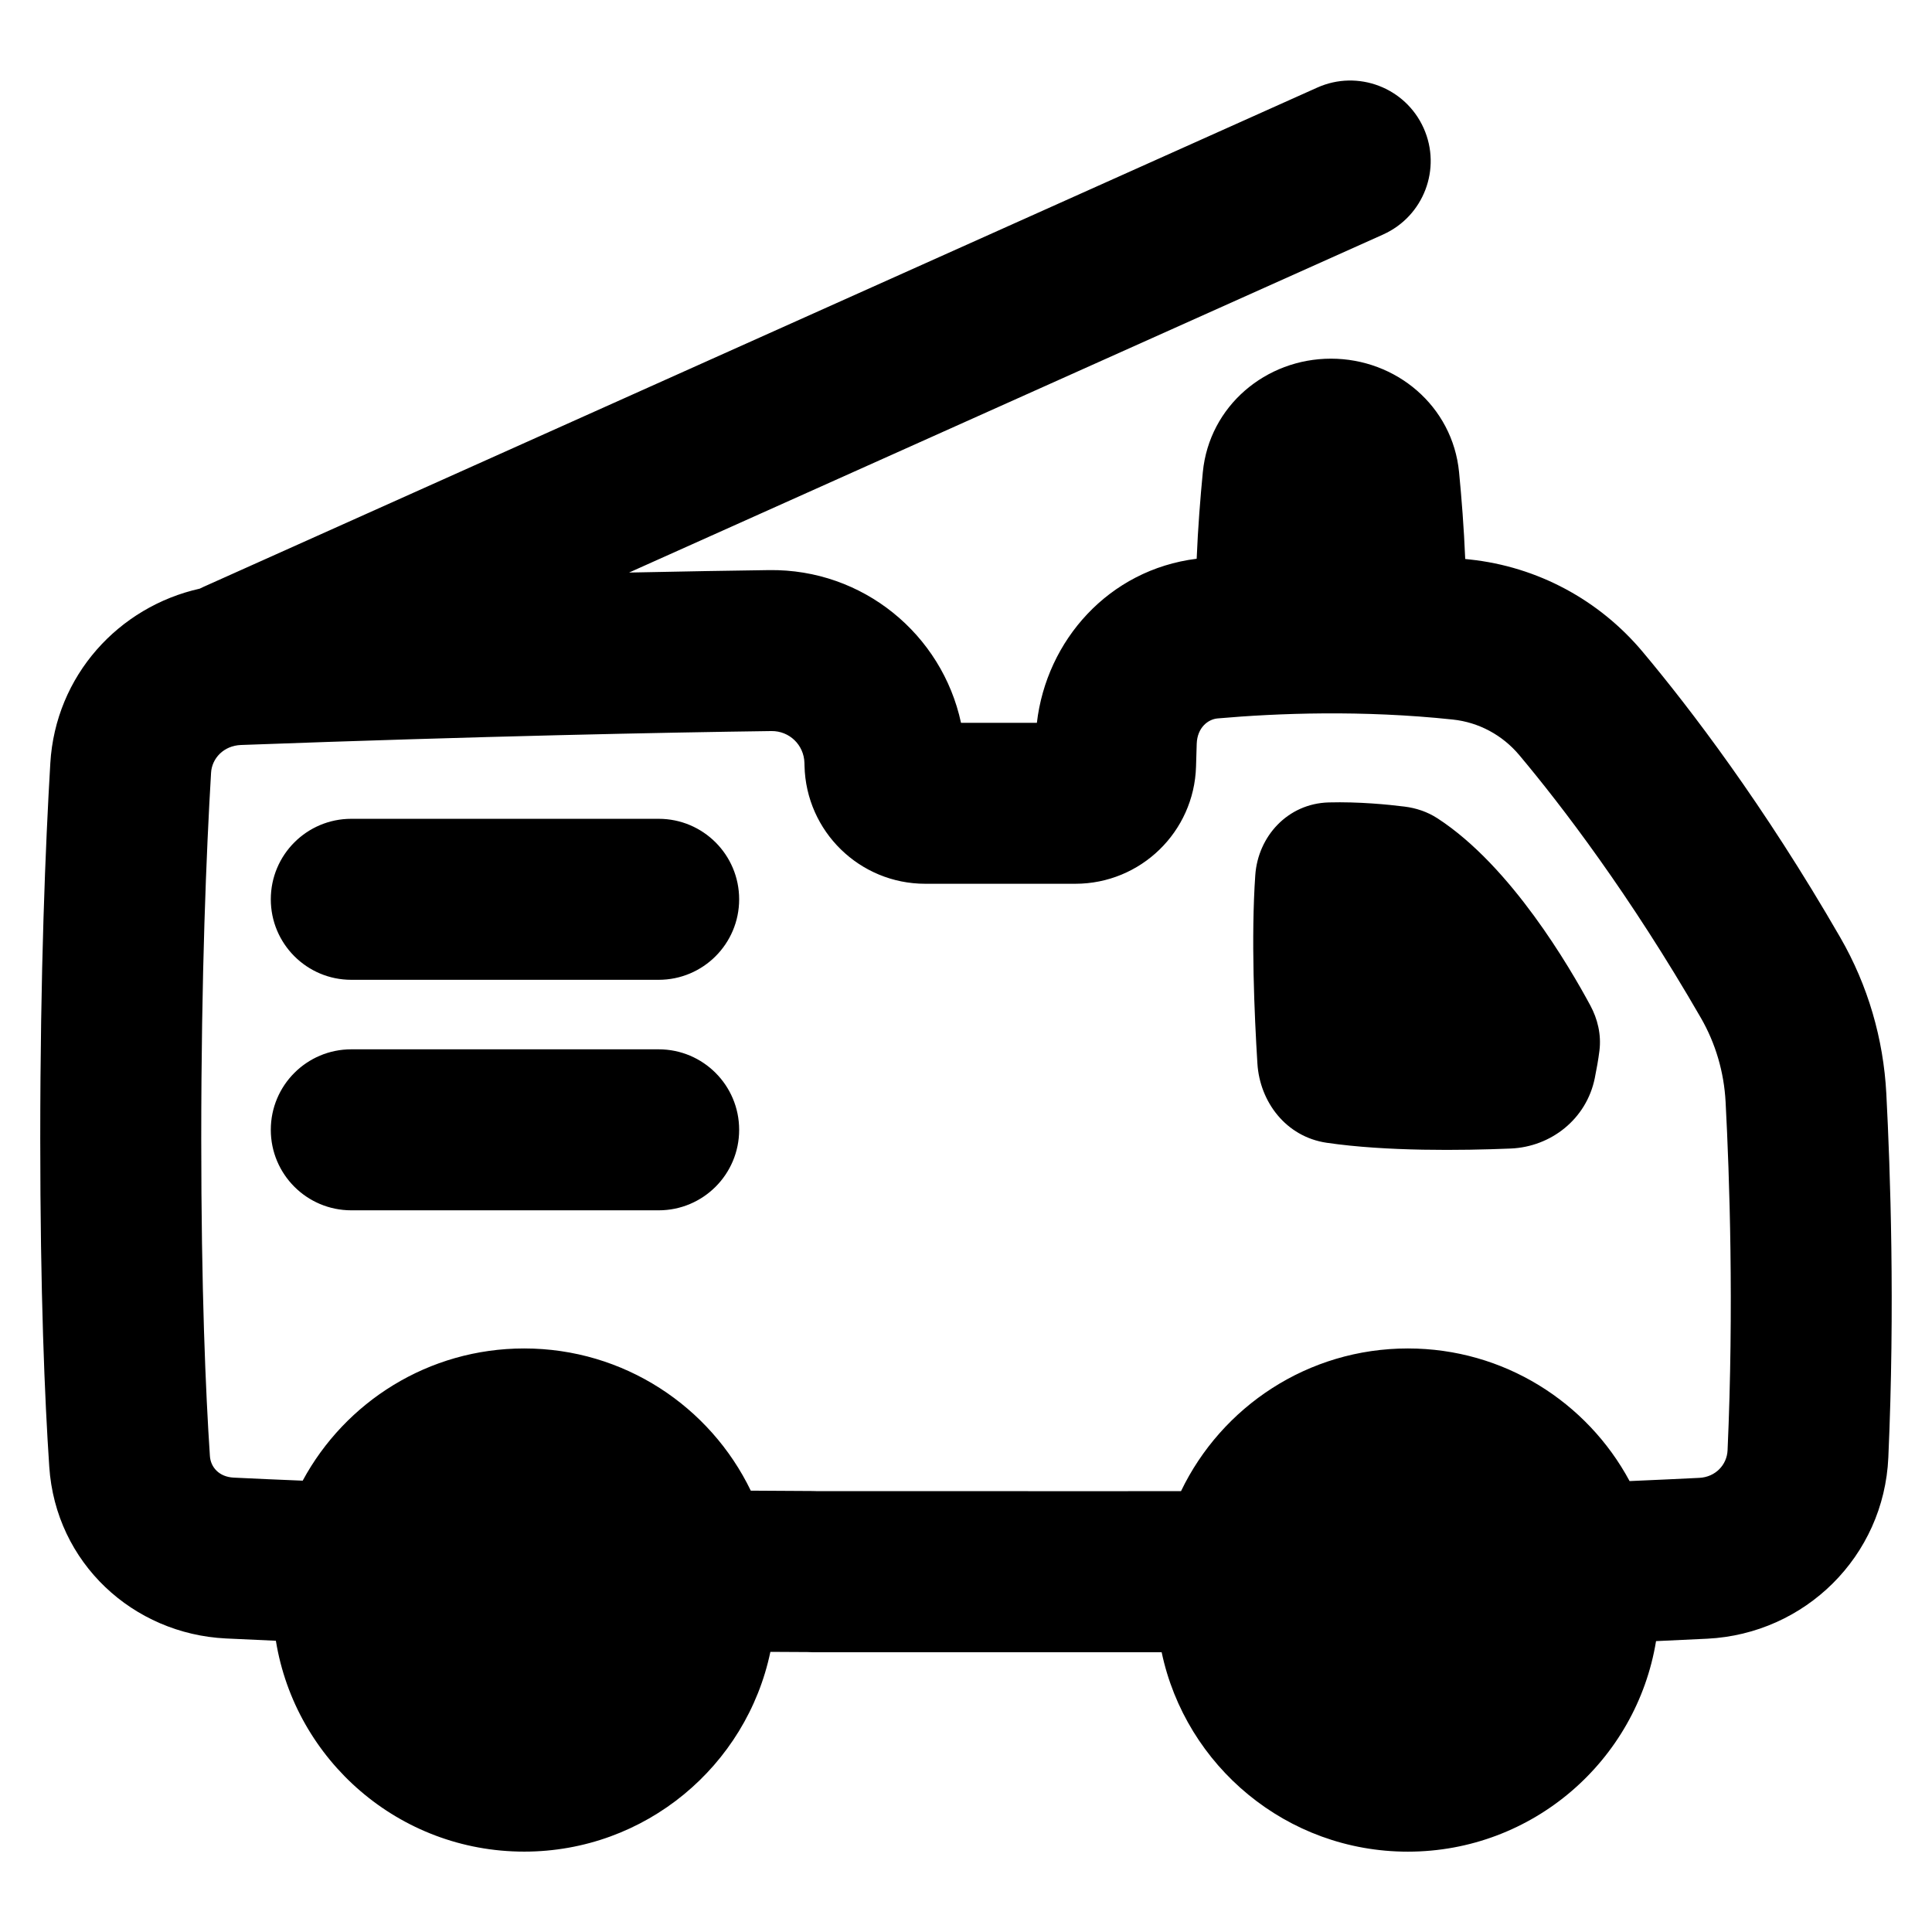 <svg xmlns="http://www.w3.org/2000/svg" fill="none" viewBox="0 0 48 48" id="Firefighter-Truck--Streamline-Plump-Remix">
  <desc>
    Firefighter Truck Streamline Icon: https://streamlinehq.com
  </desc>
  <g id="firefighter-truck">
    <path id="Union" fill="#000000" fill-rule="evenodd" d="M34.363 5.826c1.008 -0.452 1.459 -1.635 1.007 -2.643 -0.452 -1.008 -1.635 -1.459 -2.643 -1.007L5.045 14.585c-0.028 0.013 -0.056 0.026 -0.083 0.04 -2.011 0.45 -3.583 2.157 -3.712 4.337C1.131 20.977 1 24.139 1 28.294c0 3.829 0.111 6.464 0.224 8.147 0.159 2.392 2.084 4.154 4.388 4.266 0.371 0.018 0.785 0.037 1.242 0.057 0.483 2.971 3.061 5.239 6.169 5.239 3.011 0 5.524 -2.129 6.117 -4.963 0.302 0.002 0.609 0.003 0.919 0.005 0.04 0.003 0.081 0.004 0.122 0.004l7.636 0.001c0.234 0 0.465 -0 0.695 -0.001h0.349c0.596 2.83 3.108 4.955 6.116 4.955 3.105 0 5.681 -2.264 6.167 -5.231 0.466 -0.021 0.892 -0.041 1.276 -0.06 2.422 -0.122 4.386 -2.042 4.495 -4.502 0.167 -3.737 0.05 -7.132 -0.05 -9.043 -0.071 -1.358 -0.457 -2.687 -1.143 -3.875 -1.905 -3.303 -3.734 -5.695 -4.909 -7.097 -1.081 -1.29 -2.613 -2.117 -4.298 -2.296l-0.112 -0.012c-0.032 -0.771 -0.09 -1.51 -0.153 -2.159 -0.161 -1.644 -1.567 -2.818 -3.183 -2.818 -1.616 0 -3.022 1.174 -3.183 2.818 -0.063 0.647 -0.121 1.384 -0.153 2.153 -2.188 0.272 -3.733 2.033 -3.97 4.076h-1.885c-0.472 -2.197 -2.435 -3.825 -4.767 -3.794 -0.939 0.013 -2.104 0.032 -3.48 0.061l18.733 -8.398Zm6.123 30.971c0.65 -0.028 1.23 -0.055 1.734 -0.08 0.4 -0.02 0.685 -0.323 0.701 -0.685 0.159 -3.563 0.048 -6.818 -0.049 -8.654 -0.039 -0.741 -0.249 -1.455 -0.613 -2.087 -1.771 -3.07 -3.459 -5.273 -4.51 -6.527 -0.422 -0.504 -1.012 -0.819 -1.655 -0.887 -2.245 -0.239 -4.352 -0.159 -5.843 -0.028 -0.237 0.021 -0.505 0.226 -0.519 0.631l-0 0.002 -0.017 0.566c-0.049 1.621 -1.377 2.909 -2.999 2.909h-3.729c-1.629 0 -2.96 -1.3 -2.999 -2.928l-0.002 -0.074v-0.001c-0.012 -0.449 -0.376 -0.797 -0.821 -0.791 -2.658 0.036 -7.171 0.125 -13.176 0.346 -0.433 0.016 -0.724 0.333 -0.745 0.689C5.128 21.139 5 24.223 5 28.294c0 3.753 0.109 6.298 0.215 7.881 0.018 0.275 0.225 0.518 0.591 0.536 0.492 0.024 1.063 0.05 1.714 0.076 1.056 -1.956 3.124 -3.285 5.503 -3.285 2.478 0 4.62 1.442 5.63 3.533 0.5 0.004 1.012 0.007 1.536 0.009 0.036 0 0.072 0.001 0.107 0.003l7.522 0.001c0.231 0 0.461 -0 0.689 -0.001h0.835c1.008 -2.097 3.153 -3.545 5.636 -3.545 2.383 0 4.454 1.333 5.508 3.294ZM34.898 20.04c-0.406 -0.051 -1.137 -0.124 -1.886 -0.104 -1.021 0.028 -1.758 0.844 -1.825 1.808 -0.107 1.538 -0.023 3.46 0.053 4.681 0.059 0.945 0.705 1.818 1.722 1.967 1.486 0.217 3.353 0.193 4.569 0.143 1.004 -0.041 1.883 -0.733 2.09 -1.745 0.046 -0.225 0.088 -0.46 0.116 -0.682 0.051 -0.408 -0.048 -0.797 -0.225 -1.126 -0.26 -0.483 -0.752 -1.344 -1.401 -2.23 -0.644 -0.879 -1.467 -1.817 -2.397 -2.421 -0.254 -0.165 -0.536 -0.256 -0.816 -0.291Zm-26.17 0.303c-1.105 0 -2 0.895 -2 2s0.895 2 2 2h7.636c1.105 0 2 -0.895 2 -2s-0.895 -2 -2 -2H8.728Zm-2 7.727c0 -1.105 0.895 -2 2 -2h7.636c1.105 0 2 0.895 2 2 0 1.105 -0.895 2 -2 2H8.728c-1.105 0 -2 -0.895 -2 -2Z" clip-rule="evenodd" stroke-width="1"></path>
  </g>
</svg>